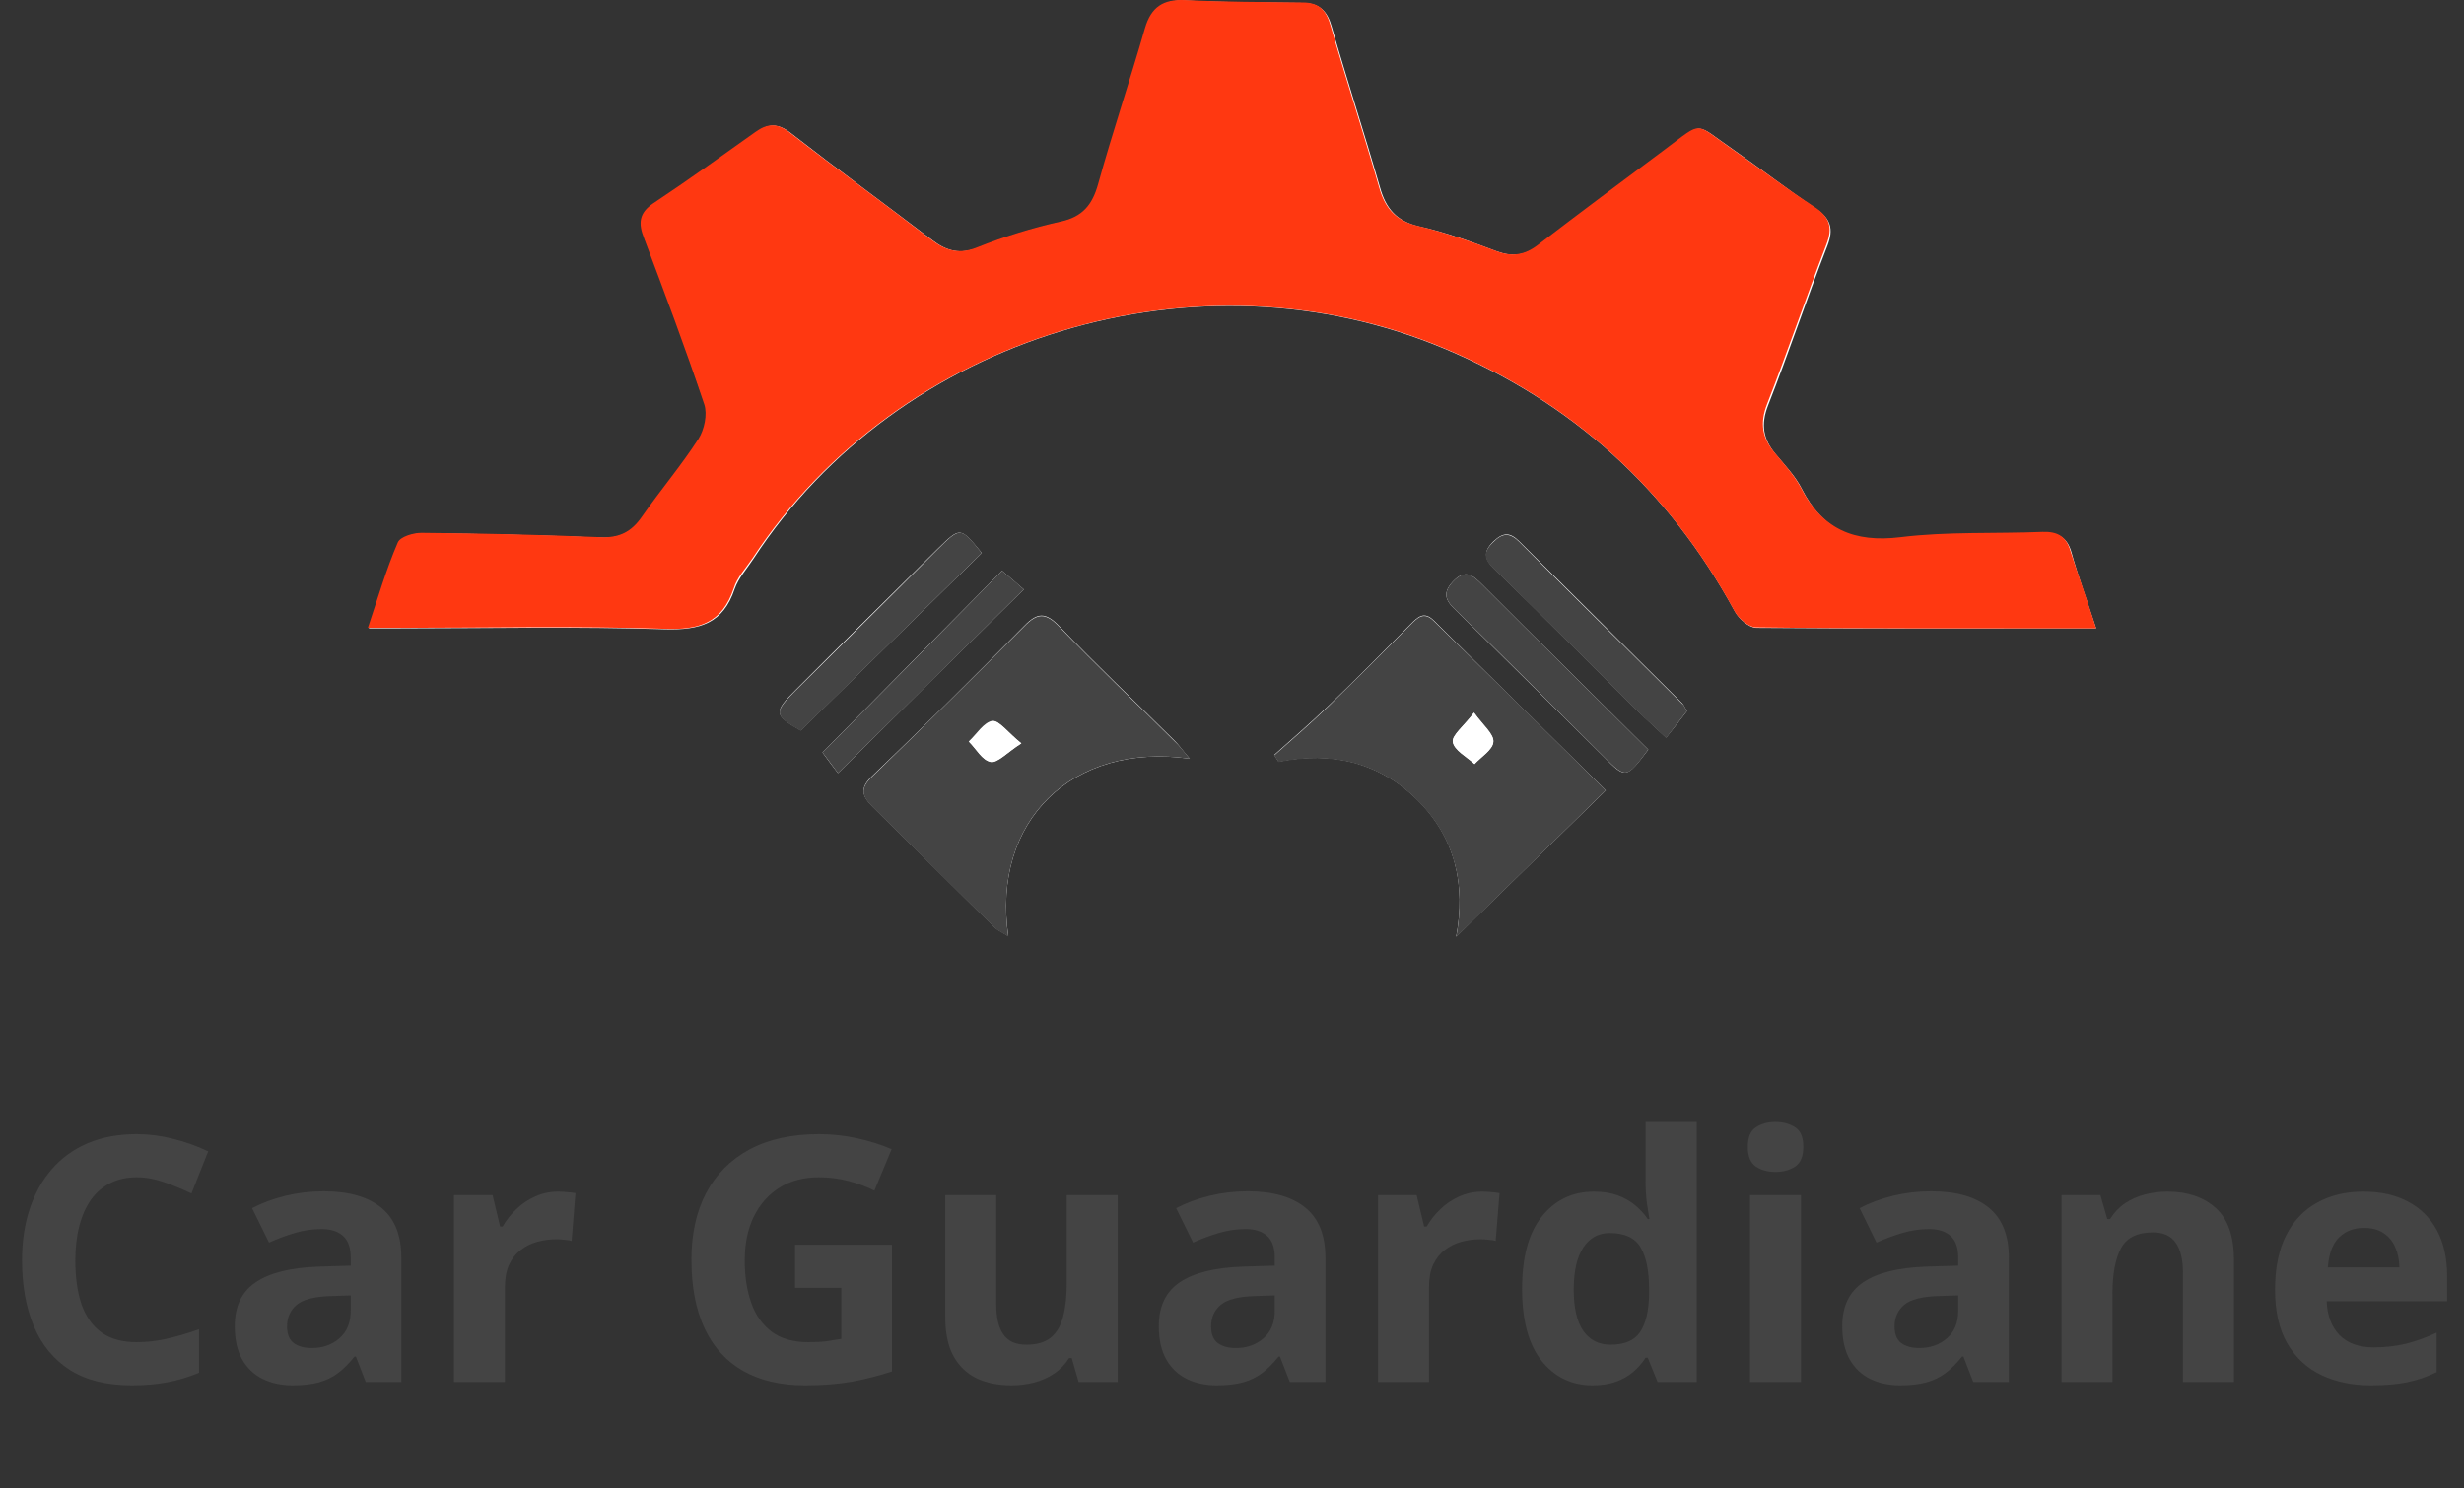 <svg width="144" height="87" viewBox="0 0 144 87" fill="none" xmlns="http://www.w3.org/2000/svg">
<rect x="0" y="0" width="144" height="87" fill="#333333" stroke="none"/>
<path d="M122.5 36.724C121.964 35.098 121.456 33.725 121.062 32.295C120.808 31.398 120.3 31.146 119.426 31.174C116.662 31.286 113.869 31.146 111.134 31.483C108.398 31.819 106.536 31.006 105.295 28.567C104.929 27.839 104.308 27.194 103.772 26.549C103.039 25.68 102.898 24.811 103.321 23.718C104.534 20.635 105.577 17.495 106.79 14.384C107.185 13.375 106.988 12.758 106.085 12.17C104.421 11.049 102.87 9.843 101.262 8.722C99.006 7.18 99.626 7.068 97.37 8.75C94.888 10.6 92.406 12.422 89.952 14.328C89.162 14.945 88.401 15.029 87.47 14.692C85.975 14.132 84.481 13.571 82.929 13.235C81.604 12.927 80.983 12.17 80.645 10.936C79.742 7.797 78.727 4.686 77.824 1.546C77.57 0.649 77.119 0.201 76.188 0.173C73.876 0.145 71.591 0.145 69.306 0.033C68.037 -0.023 67.332 0.425 66.966 1.686C66.119 4.742 65.104 7.741 64.23 10.796C63.891 12.002 63.327 12.702 62.03 12.983C60.394 13.347 58.758 13.851 57.207 14.468C56.135 14.889 55.345 14.692 54.499 14.048C51.735 11.945 48.943 9.899 46.207 7.769C45.474 7.208 44.91 7.208 44.205 7.741C42.23 9.17 40.228 10.572 38.225 11.917C37.379 12.478 37.351 13.067 37.689 13.936C38.93 17.159 40.115 20.411 41.215 23.662C41.412 24.251 41.215 25.148 40.877 25.68C39.861 27.25 38.62 28.68 37.577 30.221C36.956 31.118 36.223 31.483 35.123 31.426C31.654 31.286 28.184 31.202 24.687 31.174C24.208 31.174 23.446 31.398 23.305 31.735C22.656 33.304 22.177 34.93 21.556 36.724C22.318 36.724 22.826 36.724 23.361 36.724C28.523 36.724 33.713 36.612 38.874 36.78C40.905 36.836 42.258 36.444 42.935 34.426C43.161 33.781 43.669 33.22 44.035 32.66C52.553 19.598 70.012 14.328 84.424 20.383C91.898 23.522 97.511 28.623 101.375 35.715C101.601 36.163 102.221 36.696 102.644 36.696C109.159 36.752 115.703 36.724 122.5 36.724Z" fill="white"/>
<path d="M122.5 36.724C115.674 36.724 109.159 36.752 102.616 36.668C102.193 36.668 101.572 36.136 101.347 35.687C97.483 28.595 91.87 23.494 84.396 20.355C70.012 14.328 52.553 19.598 43.979 32.632C43.584 33.22 43.076 33.753 42.879 34.398C42.202 36.416 40.848 36.836 38.818 36.752C33.656 36.584 28.495 36.696 23.305 36.696C22.797 36.696 22.29 36.696 21.5 36.696C22.092 34.93 22.572 33.276 23.249 31.707C23.39 31.37 24.151 31.146 24.631 31.146C28.1 31.174 31.597 31.258 35.066 31.398C36.194 31.454 36.9 31.09 37.52 30.193C38.592 28.651 39.805 27.222 40.82 25.652C41.158 25.12 41.356 24.223 41.158 23.634C40.059 20.355 38.846 17.131 37.633 13.908C37.294 13.039 37.351 12.45 38.169 11.889C40.2 10.544 42.174 9.114 44.148 7.713C44.853 7.208 45.417 7.18 46.151 7.741C48.886 9.871 51.707 11.917 54.443 14.02C55.289 14.664 56.079 14.889 57.15 14.44C58.702 13.823 60.337 13.319 61.973 12.955C63.271 12.674 63.835 11.973 64.173 10.768C65.019 7.713 66.035 4.714 66.909 1.658C67.276 0.397 67.981 -0.051 69.25 0.005C71.535 0.117 73.847 0.117 76.132 0.145C77.091 0.145 77.514 0.593 77.768 1.518C78.67 4.658 79.686 7.769 80.588 10.908C80.927 12.142 81.547 12.899 82.873 13.207C84.424 13.571 85.919 14.104 87.414 14.664C88.344 15.029 89.106 14.917 89.896 14.3C92.35 12.422 94.831 10.572 97.313 8.722C99.57 7.04 98.978 7.152 101.206 8.694C102.813 9.815 104.393 11.021 106.029 12.086C106.931 12.674 107.129 13.291 106.734 14.3C105.549 17.383 104.477 20.523 103.265 23.634C102.841 24.727 102.983 25.596 103.716 26.465C104.252 27.11 104.844 27.755 105.239 28.483C106.48 30.922 108.341 31.735 111.077 31.398C113.813 31.062 116.605 31.202 119.369 31.09C120.244 31.062 120.751 31.342 121.005 32.211C121.485 33.725 121.992 35.098 122.5 36.724Z" fill="#FF3811"/>
<path d="M93.844 46.198C90.516 42.919 87.16 39.611 83.803 36.276C83.211 35.687 82.845 36.079 82.421 36.5C80.842 38.098 79.263 39.695 77.655 41.237C76.64 42.218 75.54 43.171 74.468 44.124C74.552 44.264 74.637 44.376 74.722 44.517C77.852 43.9 80.588 44.544 82.845 46.759C85.073 48.973 85.665 51.748 85.101 54.748C88.034 51.888 90.883 49.085 93.844 46.198Z" fill="white"/>
<path d="M69.532 44.348C69.109 43.872 68.912 43.563 68.658 43.311C66.401 41.069 64.089 38.882 61.889 36.584C61.099 35.771 60.62 35.799 59.858 36.584C56.925 39.555 53.992 42.47 50.974 45.357C50.212 46.086 50.381 46.535 51.03 47.179C53.399 49.506 55.74 51.86 58.109 54.187C58.307 54.383 58.589 54.495 58.927 54.719C57.94 47.992 62.678 43.367 69.532 44.348Z" fill="white"/>
<path d="M58.561 33.36C54.979 36.976 51.51 40.508 48.069 43.984C48.322 44.32 48.661 44.797 48.971 45.189C52.609 41.573 56.107 38.126 59.83 34.454C59.435 34.117 58.984 33.725 58.561 33.36Z" fill="white"/>
<path d="M98.583 41.573C98.498 41.433 98.442 41.265 98.329 41.125C95.142 37.958 91.983 34.818 88.796 31.651C88.26 31.118 87.865 31.09 87.273 31.651C86.652 32.267 86.765 32.688 87.329 33.248C90.178 36.023 92.97 38.826 95.79 41.629C96.242 42.078 96.721 42.498 97.37 43.115C97.793 42.582 98.131 42.162 98.583 41.573Z" fill="white"/>
<path d="M96.326 43.816C93.055 40.564 89.839 37.397 86.624 34.173C86.088 33.641 85.637 33.22 84.903 34.005C84.198 34.762 84.593 35.211 85.157 35.743C88.034 38.574 90.883 41.405 93.731 44.236C95.001 45.526 95.029 45.526 96.326 43.816Z" fill="white"/>
<path d="M57.376 32.323C56.107 30.782 56.135 30.782 54.781 32.099C52.017 34.846 49.253 37.565 46.517 40.312C45.192 41.629 45.22 41.797 46.799 42.694C50.325 39.247 53.822 35.799 57.376 32.323Z" fill="white"/>
<path d="M93.844 46.198C90.883 49.113 88.034 51.888 85.101 54.776C85.665 51.776 85.073 49.029 82.845 46.787C80.588 44.544 77.824 43.928 74.722 44.544C74.637 44.404 74.552 44.292 74.468 44.152C75.54 43.199 76.611 42.274 77.655 41.265C79.263 39.695 80.842 38.126 82.421 36.528C82.845 36.107 83.211 35.715 83.803 36.304C87.16 39.583 90.516 42.891 93.844 46.198ZM86.144 41.657C85.552 42.442 84.847 42.975 84.903 43.367C84.988 43.844 85.721 44.236 86.173 44.657C86.568 44.236 87.245 43.816 87.273 43.367C87.329 42.919 86.709 42.414 86.144 41.657Z" fill="#444444"/>
<path d="M69.532 44.348C62.65 43.367 57.94 47.992 58.927 54.748C58.589 54.523 58.307 54.411 58.109 54.215C55.74 51.888 53.399 49.534 51.03 47.207C50.381 46.563 50.212 46.114 50.974 45.385C53.963 42.498 56.925 39.555 59.858 36.612C60.62 35.827 61.099 35.799 61.889 36.612C64.089 38.91 66.401 41.097 68.658 43.339C68.912 43.563 69.137 43.872 69.532 44.348ZM59.689 43.451C58.899 42.807 58.391 42.106 58.025 42.162C57.517 42.246 57.094 42.947 56.643 43.367C57.066 43.788 57.432 44.46 57.912 44.544C58.307 44.6 58.843 43.984 59.689 43.451Z" fill="#444444"/>
<path d="M58.561 33.36C58.984 33.725 59.435 34.089 59.83 34.454C56.135 38.126 52.638 41.573 48.971 45.189C48.661 44.769 48.294 44.292 48.069 43.984C51.51 40.508 55.007 36.976 58.561 33.36Z" fill="#444444"/>
<path d="M98.583 41.573C98.131 42.162 97.793 42.582 97.37 43.143C96.721 42.526 96.242 42.106 95.79 41.657C92.97 38.854 90.178 36.051 87.329 33.276C86.737 32.716 86.624 32.295 87.273 31.679C87.837 31.118 88.26 31.146 88.796 31.679C91.955 34.846 95.142 37.986 98.329 41.153C98.442 41.237 98.498 41.433 98.583 41.573Z" fill="#444444"/>
<path d="M96.326 43.816C95.057 45.526 95.029 45.526 93.731 44.236C90.883 41.405 88.034 38.546 85.157 35.743C84.593 35.211 84.198 34.762 84.903 34.005C85.637 33.22 86.088 33.641 86.624 34.173C89.839 37.397 93.055 40.564 96.326 43.816Z" fill="#444444"/>
<path d="M57.376 32.323C53.822 35.827 50.325 39.247 46.799 42.722C45.22 41.825 45.192 41.657 46.517 40.34C49.281 37.593 52.045 34.874 54.781 32.127C56.135 30.782 56.135 30.782 57.376 32.323Z" fill="#444444"/>
<path d="M86.144 41.657C86.68 42.442 87.301 42.919 87.273 43.367C87.245 43.816 86.568 44.236 86.173 44.657C85.721 44.236 84.988 43.872 84.903 43.367C84.847 42.975 85.552 42.442 86.144 41.657Z" fill="white"/>
<path d="M59.689 43.451C58.843 43.984 58.335 44.601 57.884 44.517C57.404 44.46 57.038 43.76 56.614 43.339C57.066 42.919 57.489 42.218 57.996 42.134C58.391 42.106 58.899 42.835 59.689 43.451Z" fill="white"/>
<path d="M7.986 68.813C7.407 68.813 6.893 68.927 6.443 69.154C6.001 69.376 5.626 69.698 5.32 70.121C5.021 70.544 4.793 71.055 4.637 71.654C4.48 72.253 4.402 72.927 4.402 73.676C4.402 74.685 4.526 75.548 4.773 76.264C5.027 76.973 5.418 77.517 5.945 77.895C6.473 78.266 7.153 78.451 7.986 78.451C8.566 78.451 9.145 78.386 9.725 78.256C10.31 78.126 10.945 77.94 11.629 77.699V80.238C10.997 80.499 10.376 80.684 9.764 80.795C9.152 80.912 8.465 80.971 7.703 80.971C6.232 80.971 5.021 80.668 4.07 80.063C3.126 79.451 2.426 78.598 1.971 77.504C1.515 76.404 1.287 75.121 1.287 73.656C1.287 72.576 1.434 71.586 1.727 70.688C2.02 69.789 2.449 69.011 3.016 68.354C3.582 67.696 4.282 67.188 5.115 66.83C5.949 66.472 6.906 66.293 7.986 66.293C8.696 66.293 9.406 66.384 10.115 66.567C10.831 66.742 11.515 66.987 12.166 67.299L11.19 69.76C10.656 69.506 10.118 69.285 9.578 69.096C9.038 68.907 8.507 68.813 7.986 68.813ZM18.914 69.633C20.379 69.633 21.502 69.952 22.283 70.59C23.064 71.228 23.455 72.198 23.455 73.5V80.775H21.375L20.799 79.291H20.721C20.408 79.682 20.089 80.001 19.764 80.248C19.438 80.496 19.064 80.678 18.641 80.795C18.217 80.912 17.703 80.971 17.098 80.971C16.453 80.971 15.874 80.847 15.359 80.6C14.852 80.352 14.451 79.975 14.158 79.467C13.865 78.953 13.719 78.302 13.719 77.514C13.719 76.355 14.126 75.502 14.94 74.955C15.753 74.402 16.974 74.096 18.602 74.037L20.496 73.979V73.5C20.496 72.927 20.346 72.507 20.047 72.24C19.747 71.973 19.331 71.84 18.797 71.84C18.27 71.84 17.752 71.915 17.244 72.065C16.736 72.214 16.229 72.403 15.721 72.631L14.734 70.619C15.314 70.313 15.962 70.072 16.678 69.897C17.4 69.721 18.146 69.633 18.914 69.633ZM20.496 75.717L19.344 75.756C18.38 75.782 17.71 75.954 17.332 76.274C16.961 76.593 16.775 77.013 16.775 77.533C16.775 77.989 16.909 78.315 17.176 78.51C17.443 78.699 17.791 78.793 18.221 78.793C18.859 78.793 19.396 78.604 19.832 78.227C20.275 77.849 20.496 77.312 20.496 76.615V75.717ZM32.625 69.653C32.775 69.653 32.947 69.662 33.143 69.682C33.344 69.695 33.507 69.714 33.631 69.74L33.406 72.533C33.309 72.501 33.169 72.478 32.986 72.465C32.81 72.445 32.658 72.436 32.527 72.436C32.143 72.436 31.769 72.484 31.404 72.582C31.046 72.68 30.724 72.839 30.438 73.061C30.151 73.275 29.923 73.562 29.754 73.92C29.591 74.272 29.51 74.704 29.51 75.219V80.775H26.531V69.858H28.787L29.227 71.694H29.373C29.588 71.322 29.855 70.984 30.174 70.678C30.499 70.365 30.867 70.118 31.277 69.936C31.694 69.747 32.143 69.653 32.625 69.653ZM46.463 72.758H52.127V80.16C51.378 80.408 50.6 80.606 49.793 80.756C48.986 80.899 48.071 80.971 47.049 80.971C45.63 80.971 44.425 80.691 43.435 80.131C42.446 79.571 41.694 78.744 41.18 77.65C40.665 76.557 40.408 75.212 40.408 73.617C40.408 72.12 40.695 70.824 41.268 69.731C41.847 68.637 42.69 67.79 43.797 67.192C44.91 66.593 46.268 66.293 47.869 66.293C48.624 66.293 49.37 66.374 50.105 66.537C50.841 66.7 51.508 66.912 52.107 67.172L51.102 69.594C50.665 69.373 50.167 69.187 49.607 69.037C49.047 68.888 48.462 68.813 47.85 68.813C46.971 68.813 46.206 69.014 45.555 69.418C44.91 69.822 44.409 70.388 44.051 71.117C43.699 71.84 43.523 72.693 43.523 73.676C43.523 74.607 43.65 75.434 43.904 76.156C44.158 76.873 44.559 77.436 45.105 77.846C45.652 78.249 46.365 78.451 47.244 78.451C47.674 78.451 48.035 78.432 48.328 78.393C48.628 78.347 48.908 78.302 49.168 78.256V75.278H46.463V72.758ZM65.32 69.858V80.775H63.035L62.635 79.379H62.478C62.244 79.75 61.951 80.053 61.6 80.287C61.248 80.522 60.861 80.694 60.438 80.805C60.014 80.915 59.575 80.971 59.119 80.971C58.338 80.971 57.658 80.834 57.078 80.561C56.499 80.281 56.046 79.848 55.721 79.262C55.402 78.676 55.242 77.914 55.242 76.977V69.858H58.221V76.234C58.221 77.016 58.361 77.605 58.641 78.002C58.921 78.399 59.367 78.598 59.978 78.598C60.584 78.598 61.059 78.461 61.404 78.188C61.749 77.908 61.99 77.501 62.127 76.967C62.27 76.427 62.342 75.769 62.342 74.994V69.858H65.32ZM72.918 69.633C74.383 69.633 75.506 69.952 76.287 70.59C77.068 71.228 77.459 72.198 77.459 73.5V80.775H75.379L74.803 79.291H74.725C74.412 79.682 74.093 80.001 73.768 80.248C73.442 80.496 73.068 80.678 72.644 80.795C72.221 80.912 71.707 80.971 71.102 80.971C70.457 80.971 69.878 80.847 69.363 80.6C68.856 80.352 68.455 79.975 68.162 79.467C67.869 78.953 67.723 78.302 67.723 77.514C67.723 76.355 68.13 75.502 68.943 74.955C69.757 74.402 70.978 74.096 72.606 74.037L74.5 73.979V73.5C74.5 72.927 74.35 72.507 74.051 72.24C73.751 71.973 73.335 71.84 72.801 71.84C72.273 71.84 71.756 71.915 71.248 72.065C70.74 72.214 70.232 72.403 69.725 72.631L68.738 70.619C69.318 70.313 69.966 70.072 70.682 69.897C71.404 69.721 72.15 69.633 72.918 69.633ZM74.5 75.717L73.348 75.756C72.384 75.782 71.713 75.954 71.336 76.274C70.965 76.593 70.779 77.013 70.779 77.533C70.779 77.989 70.913 78.315 71.18 78.51C71.447 78.699 71.795 78.793 72.225 78.793C72.863 78.793 73.4 78.604 73.836 78.227C74.279 77.849 74.5 77.312 74.5 76.615V75.717ZM86.629 69.653C86.779 69.653 86.951 69.662 87.147 69.682C87.348 69.695 87.511 69.714 87.635 69.74L87.41 72.533C87.312 72.501 87.172 72.478 86.99 72.465C86.814 72.445 86.662 72.436 86.531 72.436C86.147 72.436 85.773 72.484 85.408 72.582C85.05 72.68 84.728 72.839 84.441 73.061C84.155 73.275 83.927 73.562 83.758 73.92C83.595 74.272 83.514 74.704 83.514 75.219V80.775H80.535V69.858H82.791L83.231 71.694H83.377C83.592 71.322 83.859 70.984 84.178 70.678C84.503 70.365 84.871 70.118 85.281 69.936C85.698 69.747 86.147 69.653 86.629 69.653ZM93.074 80.971C91.857 80.971 90.864 80.496 90.096 79.545C89.334 78.588 88.953 77.185 88.953 75.336C88.953 73.468 89.341 72.055 90.115 71.098C90.89 70.134 91.902 69.653 93.152 69.653C93.673 69.653 94.132 69.724 94.529 69.867C94.926 70.01 95.268 70.203 95.555 70.444C95.848 70.684 96.095 70.954 96.297 71.254H96.394C96.356 71.046 96.307 70.74 96.248 70.336C96.196 69.926 96.17 69.506 96.17 69.076V65.58H99.158V80.775H96.873L96.297 79.359H96.17C95.981 79.659 95.743 79.932 95.457 80.18C95.177 80.421 94.842 80.613 94.451 80.756C94.061 80.899 93.602 80.971 93.074 80.971ZM94.119 78.598C94.933 78.598 95.506 78.357 95.838 77.875C96.176 77.387 96.356 76.654 96.375 75.678V75.356C96.375 74.294 96.212 73.484 95.887 72.924C95.561 72.358 94.956 72.074 94.07 72.074C93.413 72.074 92.898 72.358 92.527 72.924C92.156 73.49 91.971 74.307 91.971 75.375C91.971 76.443 92.156 77.247 92.527 77.787C92.905 78.328 93.436 78.598 94.119 78.598ZM105.252 69.858V80.775H102.273V69.858H105.252ZM103.768 65.58C104.21 65.58 104.591 65.684 104.91 65.893C105.229 66.094 105.389 66.475 105.389 67.035C105.389 67.589 105.229 67.973 104.91 68.188C104.591 68.396 104.21 68.5 103.768 68.5C103.318 68.5 102.934 68.396 102.615 68.188C102.303 67.973 102.146 67.589 102.146 67.035C102.146 66.475 102.303 66.094 102.615 65.893C102.934 65.684 103.318 65.58 103.768 65.58ZM112.859 69.633C114.324 69.633 115.447 69.952 116.229 70.59C117.01 71.228 117.4 72.198 117.4 73.5V80.775H115.32L114.744 79.291H114.666C114.354 79.682 114.035 80.001 113.709 80.248C113.383 80.496 113.009 80.678 112.586 80.795C112.163 80.912 111.648 80.971 111.043 80.971C110.398 80.971 109.819 80.847 109.305 80.6C108.797 80.352 108.396 79.975 108.104 79.467C107.811 78.953 107.664 78.302 107.664 77.514C107.664 76.355 108.071 75.502 108.885 74.955C109.699 74.402 110.919 74.096 112.547 74.037L114.441 73.979V73.5C114.441 72.927 114.292 72.507 113.992 72.24C113.693 71.973 113.276 71.84 112.742 71.84C112.215 71.84 111.697 71.915 111.189 72.065C110.682 72.214 110.174 72.403 109.666 72.631L108.68 70.619C109.259 70.313 109.907 70.072 110.623 69.897C111.346 69.721 112.091 69.633 112.859 69.633ZM114.441 75.717L113.289 75.756C112.326 75.782 111.655 75.954 111.277 76.274C110.906 76.593 110.721 77.013 110.721 77.533C110.721 77.989 110.854 78.315 111.121 78.51C111.388 78.699 111.736 78.793 112.166 78.793C112.804 78.793 113.341 78.604 113.777 78.227C114.22 77.849 114.441 77.312 114.441 76.615V75.717ZM126.678 69.653C127.843 69.653 128.781 69.972 129.49 70.609C130.2 71.241 130.555 72.257 130.555 73.656V80.775H127.576V74.399C127.576 73.617 127.433 73.028 127.146 72.631C126.867 72.234 126.424 72.035 125.818 72.035C124.907 72.035 124.285 72.344 123.953 72.963C123.621 73.582 123.455 74.473 123.455 75.639V80.775H120.477V69.858H122.752L123.152 71.254H123.318C123.553 70.876 123.842 70.57 124.188 70.336C124.539 70.102 124.926 69.929 125.35 69.819C125.779 69.708 126.222 69.653 126.678 69.653ZM138.123 69.653C139.132 69.653 140.001 69.848 140.73 70.238C141.46 70.623 142.023 71.182 142.42 71.918C142.817 72.654 143.016 73.552 143.016 74.613V76.059H135.975C136.007 76.899 136.258 77.559 136.727 78.041C137.202 78.516 137.859 78.754 138.699 78.754C139.396 78.754 140.034 78.682 140.613 78.539C141.193 78.396 141.788 78.181 142.4 77.895V80.199C141.86 80.466 141.294 80.662 140.701 80.785C140.115 80.909 139.402 80.971 138.562 80.971C137.469 80.971 136.499 80.769 135.652 80.365C134.812 79.962 134.152 79.347 133.67 78.52C133.195 77.693 132.957 76.651 132.957 75.395C132.957 74.119 133.172 73.057 133.602 72.211C134.038 71.358 134.643 70.72 135.418 70.297C136.193 69.867 137.094 69.653 138.123 69.653ZM138.143 71.772C137.563 71.772 137.081 71.957 136.697 72.328C136.32 72.699 136.102 73.282 136.043 74.076H140.223C140.216 73.634 140.135 73.24 139.979 72.895C139.829 72.55 139.601 72.276 139.295 72.074C138.995 71.873 138.611 71.772 138.143 71.772Z" fill="#444444"/>
</svg>
